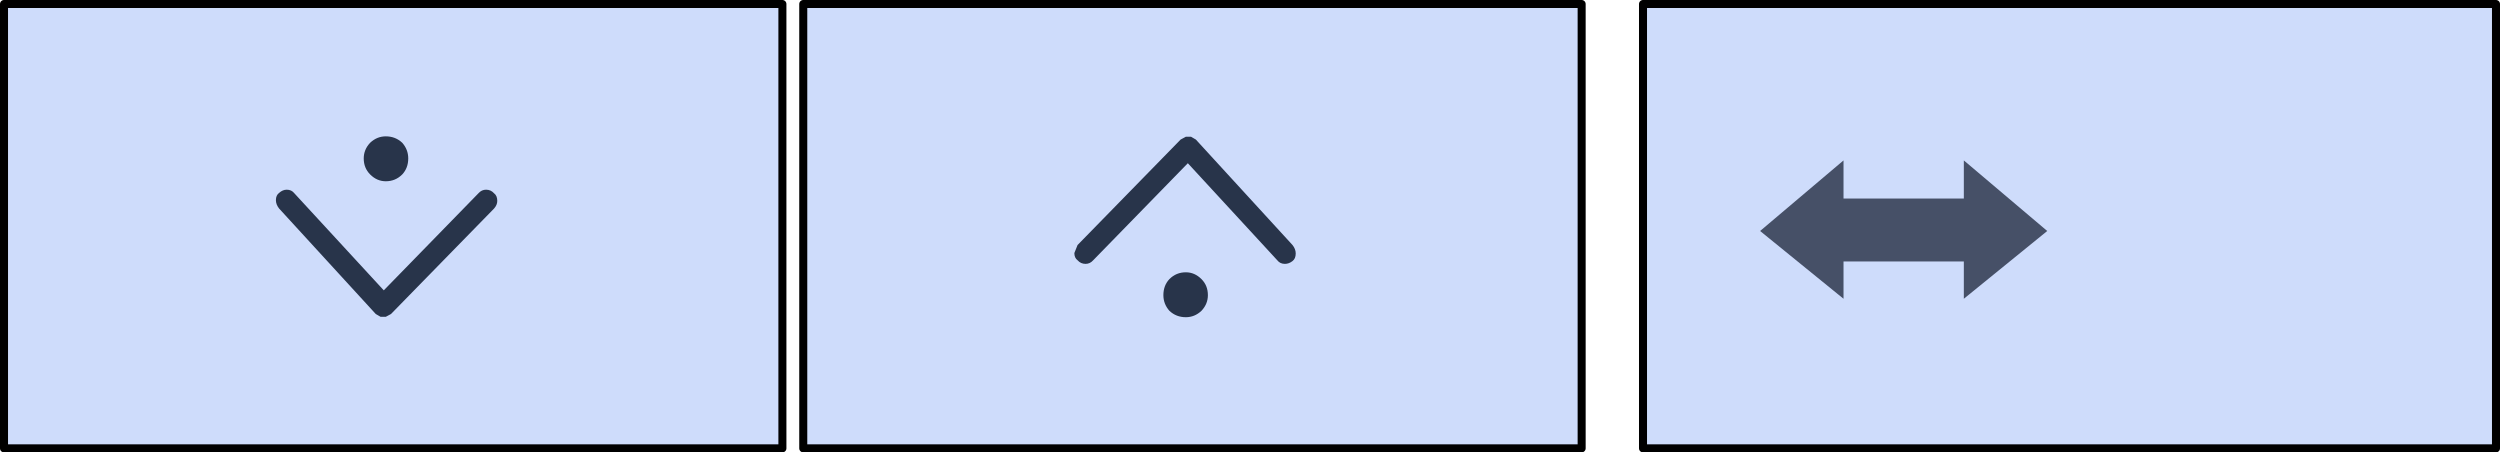 <?xml version="1.0" encoding="UTF-8" standalone="no"?>
<svg xmlns:xlink="http://www.w3.org/1999/xlink" height="56.4px" width="311.7px" xmlns="http://www.w3.org/2000/svg">
  <g transform="matrix(1.0, 0.0, 0.0, 1.0, 668.5, 415.55)">
    <path d="M-463.65 -415.05 L-357.3 -415.05 -357.3 -359.65 -463.65 -359.65 -463.65 -415.05 M-568.35 -415.05 L-471.3 -415.05 -471.3 -359.65 -568.35 -359.65 -568.35 -415.05 M-668.0 -415.05 L-570.95 -415.05 -570.95 -359.65 -668.0 -359.65 -668.0 -415.05" fill="#c7d7fa" fill-opacity="0.886" fill-rule="evenodd" stroke="none"/>
    <path d="M-463.65 -415.05 L-357.3 -415.05 -357.3 -359.65 -463.65 -359.65 -463.65 -415.05 M-568.35 -415.05 L-471.3 -415.05 -471.3 -359.65 -568.35 -359.65 -568.35 -415.05 M-668.0 -415.05 L-570.95 -415.05 -570.95 -359.65 -668.0 -359.65 -668.0 -415.05" fill="none" stroke="#000000" stroke-linecap="round" stroke-linejoin="round" stroke-width="1.0"/>
    <path d="M-620.4 -392.95 Q-621.5 -392.95 -622.35 -393.8 -623.15 -394.6 -623.15 -395.8 -623.15 -396.9 -622.35 -397.75 -621.5 -398.55 -620.4 -398.55 -619.2 -398.55 -618.35 -397.75 -617.6 -396.9 -617.6 -395.8 -617.6 -394.6 -618.35 -393.8 -619.2 -392.95 -620.4 -392.95 M-521.3 -398.15 L-520.65 -398.5 -520.0 -398.5 -519.4 -398.15 -507.35 -385.0 Q-506.95 -384.5 -506.95 -383.95 -506.95 -383.3 -507.35 -383.0 -507.8 -382.65 -508.3 -382.65 -508.9 -382.65 -509.25 -383.1 L-520.4 -395.2 -532.2 -383.1 Q-532.6 -382.65 -533.15 -382.65 -533.75 -382.65 -534.15 -383.1 -534.55 -383.4 -534.55 -384.0 L-534.15 -385.0 -521.3 -398.15 M-520.65 -381.6 Q-519.55 -381.6 -518.7 -380.75 -517.9 -379.95 -517.9 -378.75 -517.9 -377.65 -518.7 -376.8 -519.55 -376.0 -520.65 -376.0 -521.85 -376.0 -522.7 -376.8 -523.45 -377.65 -523.45 -378.75 -523.45 -379.95 -522.7 -380.75 -521.85 -381.6 -520.65 -381.6 M-619.75 -376.4 L-620.4 -376.05 -621.05 -376.05 -621.65 -376.4 -633.7 -389.55 Q-634.1 -390.05 -634.1 -390.6 -634.1 -391.2 -633.7 -391.5 -633.25 -391.9 -632.75 -391.9 -632.15 -391.9 -631.8 -391.45 L-620.65 -379.35 -608.85 -391.45 Q-608.45 -391.9 -607.9 -391.9 -607.3 -391.9 -606.9 -391.45 -606.5 -391.15 -606.5 -390.5 -606.5 -390.0 -606.9 -389.55 L-619.75 -376.4" fill="#28344a" fill-rule="evenodd" stroke="none"/>
    <path d="M-438.65 -390.8 L-423.65 -390.8 -423.65 -395.55 -413.25 -386.75 -423.65 -378.3 -423.65 -382.95 -438.65 -382.95 -438.65 -378.3 -449.05 -386.75 -438.65 -395.55 -438.65 -390.8" fill="#252d43" fill-opacity="0.8" fill-rule="evenodd" stroke="none"/>
  </g>
</svg>
